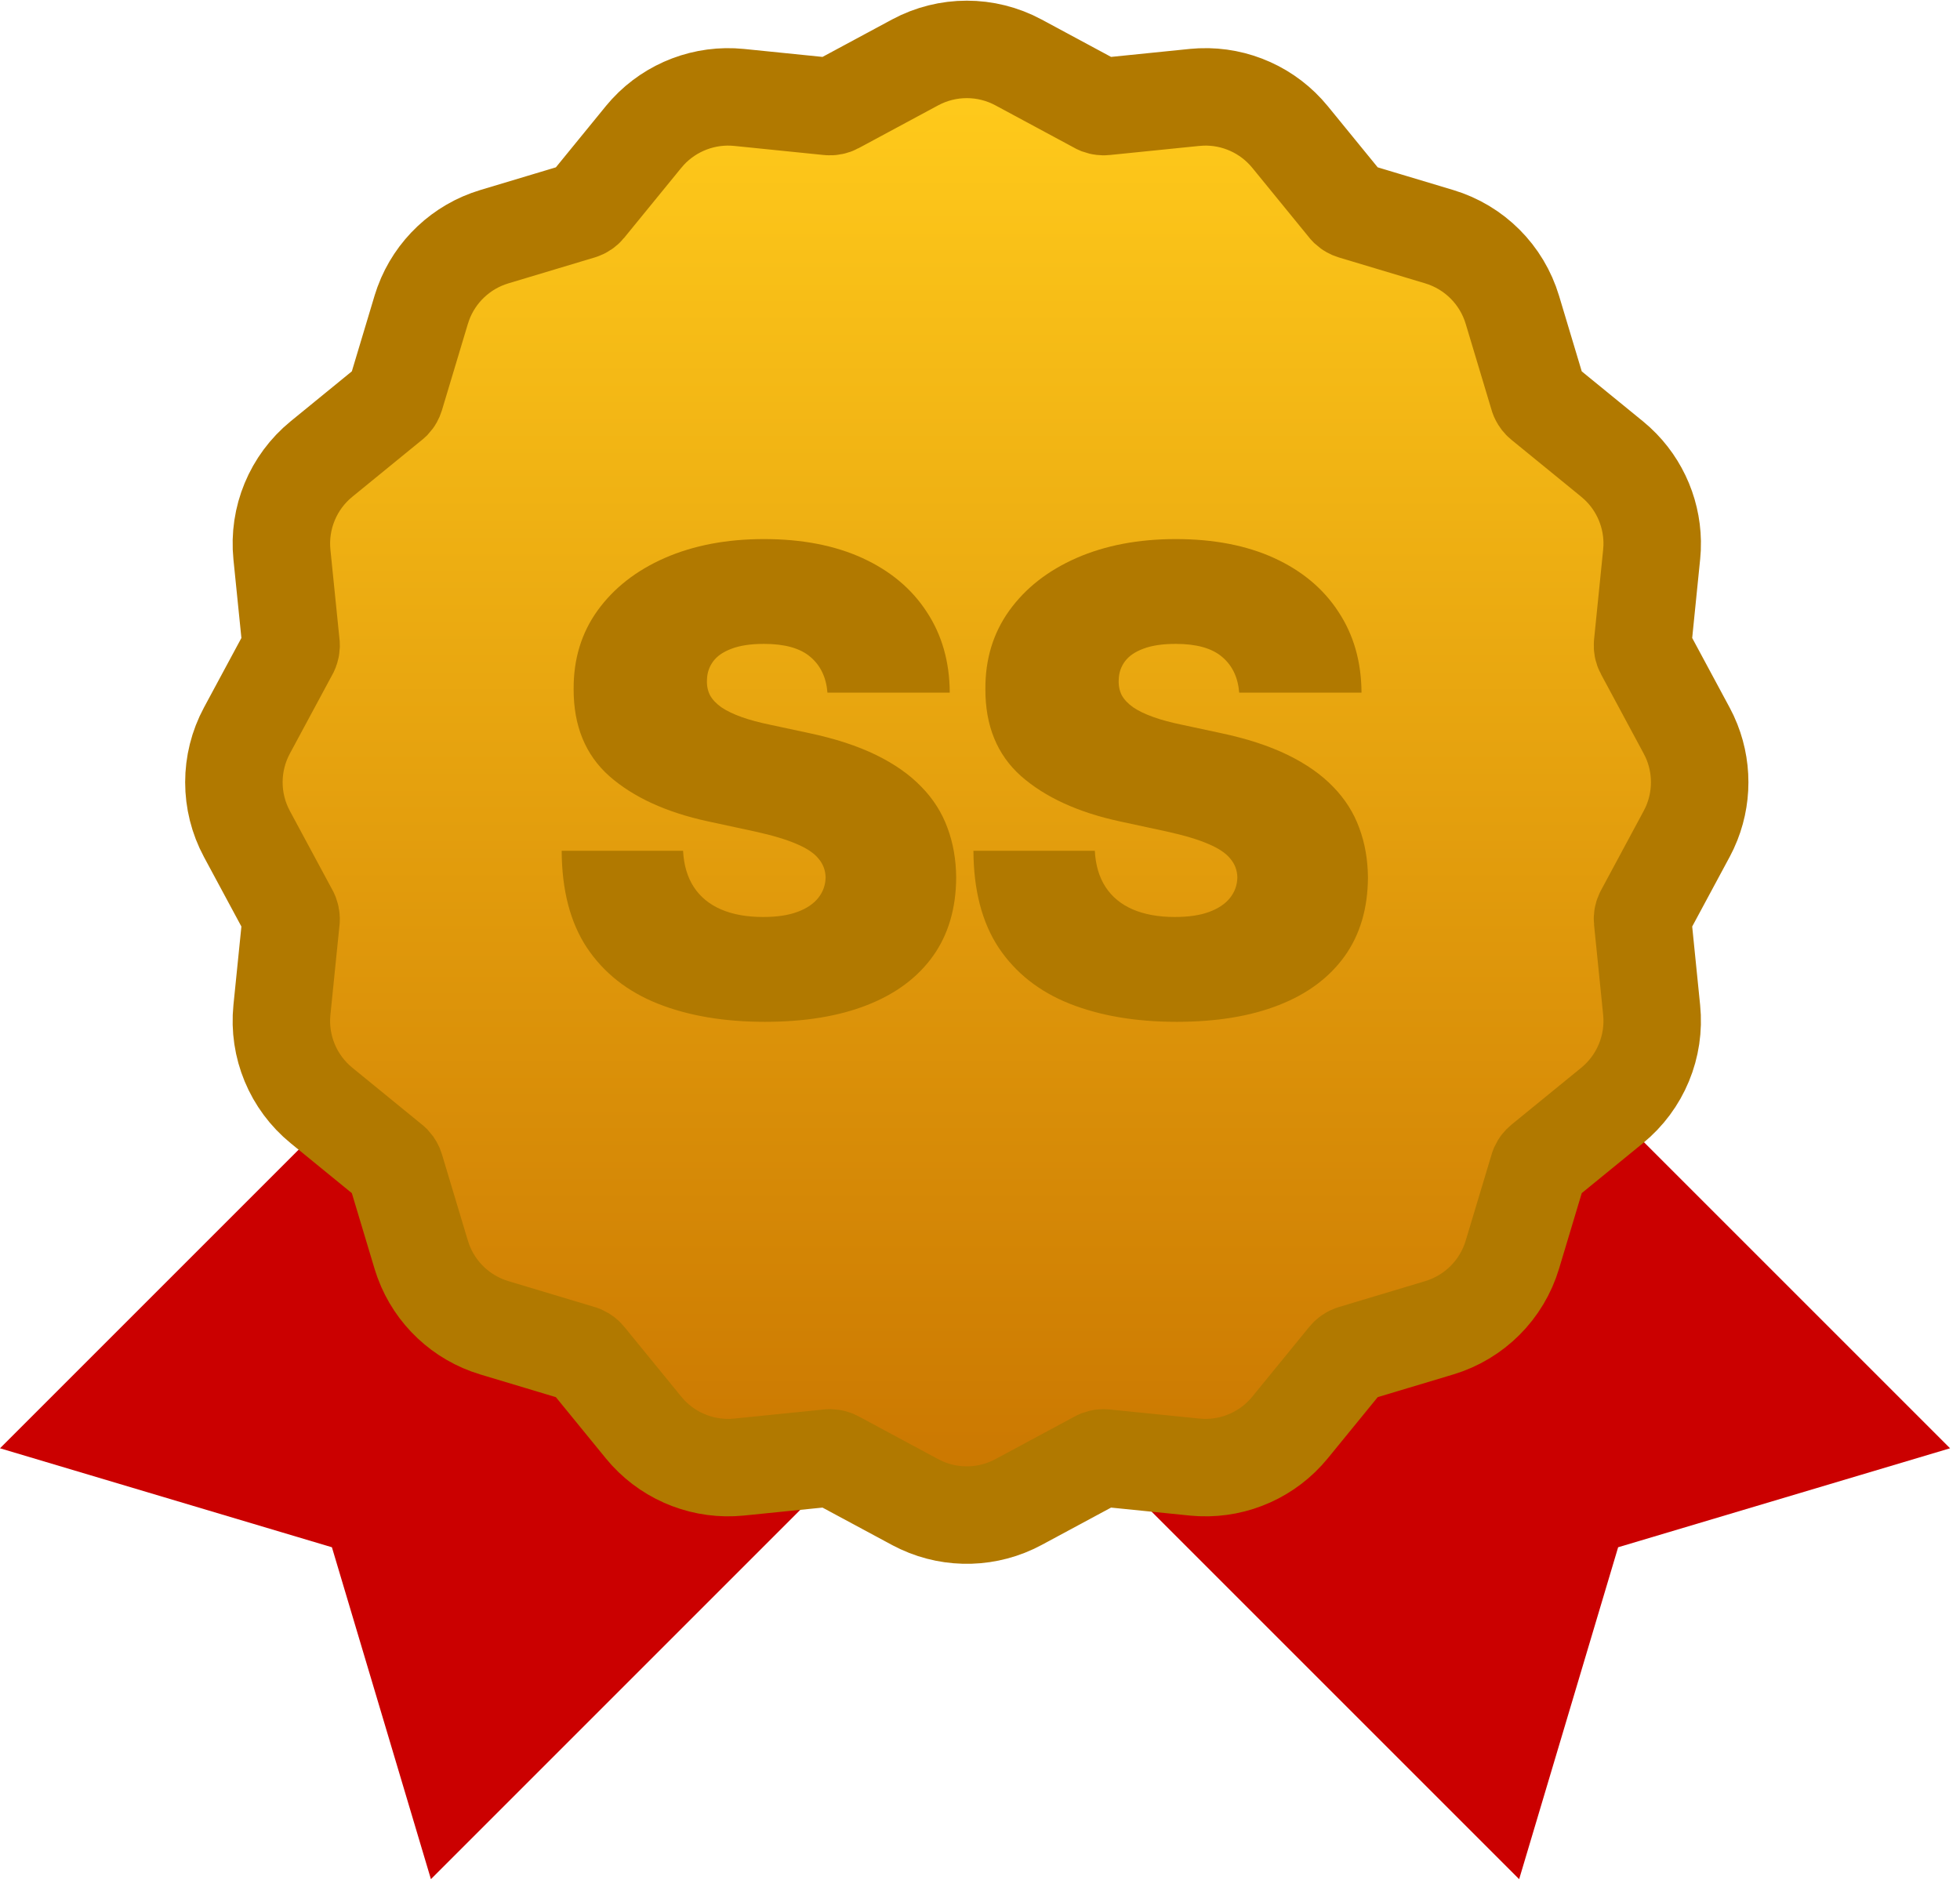<svg width="119" height="115" viewBox="0 0 119 115" fill="none" xmlns="http://www.w3.org/2000/svg">
<path d="M59 80.867L85.163 54.704L118.397 87.938L98.244 93.948L92.234 114.101L59 80.867Z" fill="#CB0000"/>
<path d="M59.397 80.867L33.234 54.704L4.05312e-06 87.938L20.152 93.948L26.163 114.101L59.397 80.867Z" fill="#CB0000"/>
<path d="M55.558 3.791C57.519 2.736 59.878 2.736 61.839 3.791L66.663 6.388L66.76 6.431C66.859 6.466 66.965 6.48 67.071 6.469L72.522 5.916L72.937 5.887C75.007 5.807 77.005 6.703 78.325 8.32L81.789 12.565L81.862 12.642C81.94 12.713 82.033 12.765 82.135 12.796L87.382 14.372C89.514 15.012 91.183 16.68 91.823 18.813L93.399 24.061L93.437 24.159C93.482 24.255 93.548 24.339 93.63 24.406L97.875 27.87L98.189 28.143C99.608 29.457 100.382 31.327 100.308 33.259L100.278 33.673L99.727 39.124C99.713 39.265 99.741 39.408 99.808 39.532L102.403 44.357L102.589 44.728C103.397 46.485 103.397 48.509 102.589 50.266L102.403 50.638L99.808 55.463C99.741 55.587 99.713 55.729 99.727 55.87L100.278 61.321C100.503 63.537 99.6 65.716 97.875 67.124L93.63 70.588C93.548 70.655 93.482 70.74 93.437 70.835L93.399 70.934L91.823 76.181C91.183 78.314 89.514 79.982 87.382 80.622L82.135 82.198C81.999 82.239 81.878 82.32 81.789 82.43L78.325 86.674C77.005 88.292 75.007 89.187 72.937 89.107L72.522 89.078L67.071 88.526C66.965 88.516 66.859 88.528 66.76 88.563L66.663 88.607L61.839 91.203C60.001 92.192 57.811 92.254 55.929 91.388L55.558 91.203L50.733 88.607C50.64 88.557 50.536 88.528 50.431 88.523L50.325 88.526L44.874 89.078C42.797 89.288 40.751 88.508 39.344 86.989L39.071 86.674L35.607 82.43C35.54 82.347 35.455 82.281 35.36 82.236L35.262 82.198L30.014 80.622C28.014 80.022 26.423 78.518 25.705 76.576L25.573 76.181L23.997 70.934C23.966 70.832 23.913 70.739 23.843 70.661L23.765 70.588L19.521 67.124C17.795 65.716 16.892 63.537 17.117 61.321L17.67 55.87L17.672 55.765C17.669 55.695 17.655 55.625 17.631 55.559L17.589 55.463L14.992 50.638C13.937 48.678 13.937 46.318 14.992 44.357L17.589 39.532L17.631 39.435C17.655 39.369 17.668 39.3 17.672 39.23L17.67 39.124L17.117 33.673C16.893 31.458 17.795 29.278 19.521 27.87L23.765 24.406L23.843 24.334C23.914 24.256 23.966 24.163 23.997 24.061L25.573 18.813L25.705 18.419C26.423 16.476 28.015 14.972 30.014 14.372L35.262 12.796C35.397 12.755 35.517 12.674 35.607 12.565L39.071 8.32L39.344 8.006C40.751 6.487 42.797 5.706 44.874 5.916L50.325 6.469C50.466 6.483 50.608 6.455 50.733 6.388L55.558 3.791Z" fill="url(#paint0_linear_1955_7973)" stroke="#B17900" stroke-width="5.918"/>
<path d="M50.238 42.056C50.163 41.125 49.814 40.399 49.191 39.878C48.577 39.357 47.641 39.096 46.385 39.096C45.585 39.096 44.929 39.194 44.417 39.39C43.915 39.576 43.542 39.832 43.3 40.157C43.059 40.483 42.933 40.855 42.924 41.274C42.905 41.618 42.965 41.93 43.105 42.209C43.254 42.479 43.486 42.726 43.803 42.949C44.119 43.163 44.524 43.358 45.017 43.535C45.511 43.712 46.097 43.87 46.776 44.01L49.121 44.512C50.703 44.847 52.057 45.289 53.183 45.838C54.309 46.387 55.23 47.034 55.947 47.779C56.663 48.514 57.189 49.342 57.524 50.263C57.868 51.184 58.045 52.189 58.054 53.278C58.045 55.158 57.575 56.749 56.645 58.052C55.714 59.354 54.383 60.346 52.653 61.025C50.931 61.704 48.86 62.044 46.441 62.044C43.956 62.044 41.788 61.676 39.937 60.941C38.094 60.206 36.661 59.075 35.637 57.549C34.623 56.014 34.111 54.05 34.102 51.659H41.472C41.519 52.534 41.737 53.269 42.128 53.864C42.519 54.46 43.068 54.911 43.775 55.218C44.492 55.525 45.343 55.679 46.329 55.679C47.158 55.679 47.851 55.577 48.409 55.372C48.967 55.167 49.391 54.883 49.679 54.52C49.968 54.157 50.117 53.743 50.126 53.278C50.117 52.841 49.972 52.459 49.693 52.133C49.423 51.798 48.977 51.501 48.353 51.24C47.73 50.97 46.888 50.719 45.827 50.486L42.979 49.872C40.448 49.323 38.452 48.407 36.991 47.123C35.54 45.829 34.819 44.066 34.828 41.832C34.819 40.018 35.302 38.431 36.279 37.073C37.266 35.705 38.629 34.639 40.369 33.876C42.119 33.113 44.124 32.732 46.385 32.732C48.693 32.732 50.689 33.118 52.373 33.89C54.057 34.663 55.356 35.751 56.268 37.156C57.189 38.552 57.654 40.185 57.663 42.056H50.238ZM75.237 42.056C75.163 41.125 74.814 40.399 74.19 39.878C73.576 39.357 72.641 39.096 71.385 39.096C70.584 39.096 69.928 39.194 69.416 39.39C68.914 39.576 68.542 39.832 68.3 40.157C68.058 40.483 67.932 40.855 67.923 41.274C67.904 41.618 67.965 41.93 68.104 42.209C68.253 42.479 68.486 42.726 68.802 42.949C69.119 43.163 69.523 43.358 70.017 43.535C70.51 43.712 71.096 43.87 71.775 44.01L74.12 44.512C75.702 44.847 77.056 45.289 78.182 45.838C79.308 46.387 80.229 47.034 80.946 47.779C81.662 48.514 82.188 49.342 82.523 50.263C82.868 51.184 83.044 52.189 83.054 53.278C83.044 55.158 82.574 56.749 81.644 58.052C80.713 59.354 79.383 60.346 77.652 61.025C75.93 61.704 73.86 62.044 71.44 62.044C68.956 62.044 66.788 61.676 64.936 60.941C63.093 60.206 61.66 59.075 60.637 57.549C59.623 56.014 59.111 54.05 59.101 51.659H66.471C66.518 52.534 66.737 53.269 67.127 53.864C67.518 54.46 68.067 54.911 68.774 55.218C69.491 55.525 70.342 55.679 71.329 55.679C72.157 55.679 72.85 55.577 73.409 55.372C73.967 55.167 74.39 54.883 74.679 54.52C74.967 54.157 75.116 53.743 75.125 53.278C75.116 52.841 74.972 52.459 74.693 52.133C74.423 51.798 73.976 51.501 73.353 51.24C72.729 50.97 71.887 50.719 70.826 50.486L67.979 49.872C65.448 49.323 63.452 48.407 61.991 47.123C60.539 45.829 59.818 44.066 59.827 41.832C59.818 40.018 60.302 38.431 61.279 37.073C62.265 35.705 63.629 34.639 65.369 33.876C67.118 33.113 69.123 32.732 71.385 32.732C73.692 32.732 75.688 33.118 77.373 33.89C79.057 34.663 80.355 35.751 81.267 37.156C82.188 38.552 82.653 40.185 82.663 42.056H75.237Z" fill="#B17900"/>
<defs>
<linearGradient id="paint0_linear_1955_7973" x1="58.698" y1="5.461" x2="58.698" y2="89.534" gradientUnits="userSpaceOnUse">
<stop stop-color="#FFCA1B"/>
<stop offset="1" stop-color="#CB7801"/>
</linearGradient>
</defs>
</svg>
